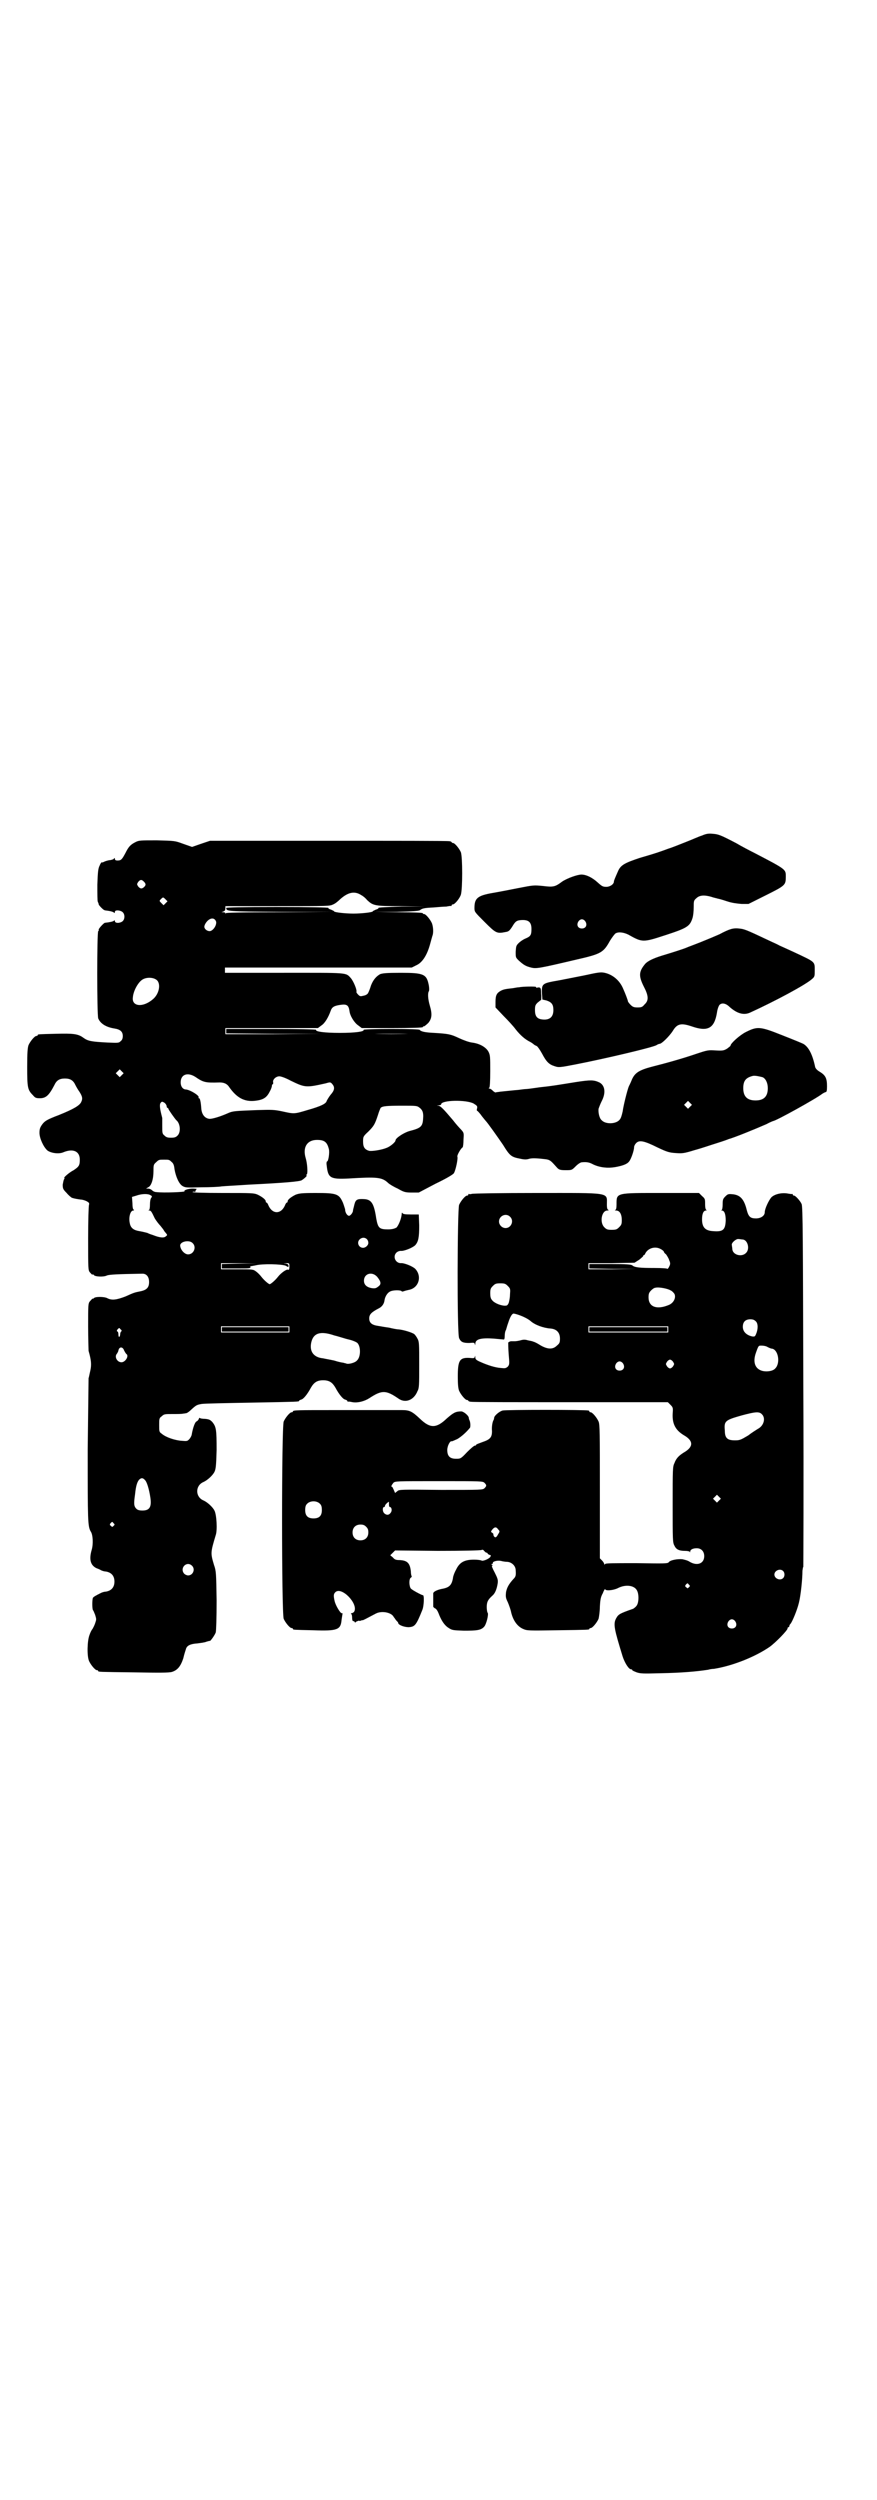 <?xml version="1.0" standalone="no"?>
<!DOCTYPE svg PUBLIC "-//W3C//DTD SVG 20010904//EN"
 "http://www.w3.org/TR/2001/REC-SVG-20010904/DTD/svg10.dtd">
<svg version="1.0" xmlns="http://www.w3.org/2000/svg"
 width="1000pt" height="2850pt" viewBox="0 0 1000 2850"
 preserveAspectRatio="xMidYMid meet">
<g transform="translate(0,2850) scale(0.5,-0.5)"
fill="#000000" stroke="none">
<path d="M1601 3795 c-7 -2 -22 -9 -35 -14 -13 -5 -32 -13 -42 -16 -19 -7 -27
-10 -65 -21 -33 -11 -43 -16 -49 -29 -8 -18 -10 -23 -10 -25 0 -6 -9 -12 -17
-12 -8 0 -10 1 -20 10 -12 11 -26 18 -37 18 -9 0 -32 -8 -44 -16 -16 -12 -20
-13 -44 -10 -21 2 -21 2 -57 -5 -20 -4 -46 -9 -58 -11 -34 -6 -41 -12 -41 -34
0 -9 0 -9 23 -32 26 -26 28 -27 48 -23 7 1 9 3 15 12 7 12 10 14 18 15 19 2
26 -4 26 -20 0 -14 -2 -17 -14 -22 -5 -2 -12 -7 -15 -10 -6 -6 -6 -7 -7 -20 0
-13 0 -13 7 -20 11 -10 16 -13 28 -16 12 -3 18 -2 103 18 57 13 62 16 77 43 5
8 11 16 13 17 7 4 19 2 29 -3 32 -18 33 -18 85 -1 49 16 55 20 61 38 2 6 3 17
3 26 0 13 0 15 6 20 7 7 18 8 35 3 5 -2 12 -3 14 -4 2 0 12 -3 21 -6 12 -4 22
-5 33 -6 l16 0 40 20 c44 22 45 23 45 42 0 17 2 16 -71 54 -12 6 -31 16 -41
22 -38 20 -42 21 -55 22 -9 1 -15 0 -24 -4z m-266 -196 c5 -8 1 -16 -8 -16 -9
0 -13 8 -8 16 2 3 5 5 8 5 3 0 6 -2 8 -5z"/>
<path d="M309 3780 c-12 -6 -16 -11 -23 -25 -8 -15 -10 -17 -18 -17 -4 0 -6 1
-6 4 0 2 -1 2 -2 1 0 -2 -4 -3 -8 -4 -4 0 -10 -2 -13 -3 -3 -2 -7 -3 -7 -2 -1
0 -3 -3 -5 -8 -3 -6 -4 -13 -5 -43 0 -19 0 -37 1 -39 1 -2 2 -4 2 -6 1 -3 11
-13 13 -13 1 -1 6 -1 11 -2 6 -1 11 -3 11 -4 1 -1 2 -1 2 2 0 5 13 4 18 -1 5
-5 5 -15 0 -20 -5 -5 -18 -6 -18 0 0 2 -1 2 -2 1 -1 -2 -11 -4 -21 -5 -3 -1
-15 -14 -14 -16 1 -1 0 -2 -1 -3 -3 -2 -3 -190 0 -199 5 -12 18 -20 37 -23 13
-2 19 -7 19 -17 0 -5 -1 -9 -5 -12 -4 -4 -5 -4 -30 -3 -36 2 -44 3 -55 11 -12
9 -24 10 -62 9 -41 -1 -42 -1 -42 -3 0 -1 -1 -2 -3 -2 -4 0 -14 -12 -18 -21
-2 -6 -3 -16 -3 -50 0 -47 1 -52 13 -64 5 -6 7 -7 16 -7 14 0 21 7 33 30 5 11
12 15 24 15 12 0 19 -4 24 -15 2 -4 6 -11 9 -15 7 -11 8 -16 4 -24 -4 -8 -18
-16 -50 -29 -29 -11 -33 -14 -39 -22 -5 -7 -6 -11 -6 -19 0 -12 9 -32 18 -40
8 -6 26 -9 37 -4 22 9 37 2 37 -17 0 -13 -2 -16 -14 -24 -10 -5 -25 -18 -21
-18 1 0 0 -1 -1 -3 -1 -1 -2 -7 -3 -12 0 -9 1 -11 9 -19 4 -5 10 -10 12 -11 6
-2 13 -3 20 -4 4 0 10 -2 14 -4 5 -3 6 -4 5 -8 -1 -2 -2 -37 -2 -76 0 -71 0
-73 4 -78 3 -3 5 -6 6 -5 1 1 2 0 3 -1 2 -4 23 -5 30 -1 6 2 22 3 81 4 9 0 15
-7 15 -19 0 -12 -5 -18 -19 -21 -15 -3 -15 -3 -35 -12 -21 -8 -31 -9 -41 -4
-7 4 -29 4 -31 0 -1 -1 -2 -1 -3 -1 -1 0 -3 -3 -6 -6 -4 -5 -4 -8 -4 -57 0
-28 1 -53 1 -56 6 -21 7 -31 4 -45 -2 -8 -3 -15 -4 -17 0 -2 -1 -75 -2 -163 0
-163 0 -175 7 -187 5 -7 6 -29 2 -42 -6 -21 -3 -34 10 -41 5 -2 10 -4 11 -5 2
-1 7 -3 11 -3 13 -2 20 -10 20 -23 0 -13 -7 -21 -20 -23 -4 0 -9 -2 -11 -3
-12 -6 -17 -9 -18 -11 -2 -3 -2 -26 0 -28 1 -1 3 -6 5 -11 3 -10 3 -10 0 -19
-2 -6 -5 -11 -6 -13 -2 -2 -5 -8 -7 -14 -5 -13 -6 -47 -1 -59 4 -9 14 -21 18
-21 2 0 3 -1 3 -2 0 -2 2 -2 82 -3 57 -1 79 -1 86 1 13 4 20 13 26 31 2 9 5
18 6 21 2 8 10 12 26 13 7 1 17 2 21 4 4 1 7 2 7 2 0 -4 12 13 14 19 1 4 2 32
2 73 -1 62 -1 67 -6 81 -8 27 -8 28 4 68 4 11 2 47 -3 56 -4 8 -16 19 -25 23
-19 8 -19 34 0 42 9 4 21 15 25 23 3 6 4 13 5 50 0 47 -1 53 -10 64 -5 5 -7 6
-16 7 -6 0 -12 1 -12 2 -1 1 -2 0 -3 -3 -1 -2 -3 -4 -5 -5 -3 -1 -8 -13 -11
-31 -1 -3 -3 -7 -6 -10 -4 -4 -5 -4 -17 -3 -15 1 -36 8 -45 16 -6 4 -6 5 -6
20 0 14 0 16 6 20 5 5 7 5 25 5 10 0 21 0 24 1 3 0 6 1 7 1 1 0 6 3 10 7 13
12 14 12 25 14 6 1 57 2 114 3 108 2 108 2 108 4 0 1 2 2 5 3 5 1 14 12 22 27
7 12 14 17 28 17 14 0 21 -5 28 -17 8 -15 17 -26 22 -27 3 -1 5 -2 5 -3 0 -1
1 -2 2 -2 0 1 5 0 10 -1 12 -2 27 2 38 9 29 19 38 19 67 -1 16 -11 35 -3 43
17 4 7 4 14 4 60 0 48 0 53 -4 60 -2 4 -5 8 -7 10 -5 4 -25 10 -36 11 -4 0
-14 2 -22 4 -8 1 -19 3 -25 4 -14 2 -20 7 -20 17 0 9 5 14 20 22 9 4 14 11 15
20 1 7 6 16 12 19 6 4 25 4 27 1 0 -1 2 -1 5 0 2 1 7 2 11 3 23 4 31 31 15 48
-6 6 -26 14 -33 13 -12 0 -19 15 -10 24 2 2 6 4 10 4 7 -1 27 7 33 13 7 8 9
17 9 45 l-1 25 -18 0 c-14 0 -18 1 -19 3 -1 2 -2 1 -2 -3 -1 -10 -7 -25 -12
-30 -4 -2 -9 -4 -19 -4 -20 0 -23 3 -27 25 -5 34 -11 43 -27 44 -17 1 -20 -1
-23 -13 -1 -5 -3 -11 -3 -13 0 -5 -6 -12 -9 -12 -4 0 -9 7 -9 15 -1 3 -3 10
-5 15 -9 20 -14 22 -62 22 -33 0 -38 -1 -46 -4 -10 -5 -18 -11 -18 -15 0 -2
-1 -3 -2 -3 -1 0 -3 -3 -4 -6 -9 -21 -29 -21 -38 0 -1 3 -3 6 -4 6 -1 0 -2 1
-2 3 0 4 -8 10 -18 15 -9 4 -14 4 -80 4 -41 0 -70 1 -69 2 1 1 2 1 4 1 2 -1 3
0 3 2 0 1 1 3 3 4 1 0 -3 1 -10 1 -10 0 -21 -4 -18 -6 2 -2 -48 -4 -64 -2 -4
0 -8 2 -10 4 -2 2 -6 4 -9 4 l-5 0 5 3 c7 3 12 18 12 37 0 13 0 15 6 20 6 6 7
6 18 6 11 0 12 0 17 -5 4 -3 6 -7 7 -17 3 -17 10 -33 18 -38 7 -4 9 -4 43 -3
20 0 41 1 46 2 10 1 33 2 62 4 81 4 116 7 121 10 5 3 14 11 11 11 -1 0 -1 1 1
3 2 3 1 24 -3 37 -7 24 3 41 26 41 17 0 23 -5 27 -21 2 -7 -1 -28 -4 -28 -1 0
-2 -4 -1 -9 3 -29 8 -32 50 -30 65 4 76 3 90 -10 3 -3 13 -9 22 -13 14 -8 17
-9 32 -9 l16 0 38 20 c25 12 40 21 42 24 4 6 10 34 8 38 -1 3 8 19 12 21 1 1
2 9 2 17 1 16 1 16 -5 23 -4 4 -13 14 -19 22 -22 26 -28 32 -33 33 -5 0 -5 0
1 1 3 0 5 1 5 2 0 10 57 11 74 2 8 -5 9 -6 8 -11 -1 -3 -1 -6 1 -6 1 -1 6 -6
10 -12 4 -5 8 -10 9 -11 4 -4 26 -35 39 -54 16 -26 19 -28 40 -32 9 -2 14 -2
20 0 7 2 21 1 37 -1 8 -1 11 -3 16 -8 4 -4 9 -10 11 -12 4 -4 7 -5 19 -5 14 0
14 0 23 9 5 5 11 9 14 9 11 1 17 0 26 -5 15 -7 33 -9 50 -6 17 3 27 7 31 12 5
5 12 26 12 33 0 3 2 7 5 10 7 7 18 5 48 -10 23 -11 28 -12 42 -13 15 -1 18 -1
44 7 15 4 38 12 51 16 13 4 24 8 26 9 12 3 61 23 86 34 7 4 15 7 15 7 6 0 98
51 112 62 3 2 7 4 8 4 2 0 3 3 3 13 0 18 -3 25 -16 33 -7 4 -10 8 -11 11 -6
29 -15 46 -27 53 -4 2 -26 11 -49 20 -50 20 -56 20 -82 7 -14 -7 -35 -26 -35
-31 0 -1 -4 -4 -8 -7 -7 -4 -9 -5 -26 -4 -17 1 -18 1 -45 -8 -29 -10 -68 -21
-100 -29 -30 -8 -40 -14 -47 -32 -2 -5 -5 -11 -6 -13 -3 -7 -12 -42 -14 -57
-2 -9 -4 -16 -7 -19 -8 -10 -32 -11 -41 -1 -5 4 -8 17 -7 26 1 3 4 11 7 17 10
19 8 36 -5 43 -13 6 -20 6 -53 1 -44 -7 -54 -9 -83 -12 -14 -2 -28 -4 -31 -4
-3 0 -11 -1 -18 -2 -13 -1 -20 -2 -41 -4 -5 -1 -10 -1 -11 -2 0 0 -3 1 -6 4
-3 3 -6 5 -8 5 -2 0 -2 1 0 2 1 2 2 13 2 38 0 32 0 36 -4 44 -6 11 -21 19 -38
21 -7 1 -18 5 -29 10 -19 9 -24 10 -57 12 -21 1 -30 3 -33 7 -1 1 -22 2 -65 2
-36 0 -64 -1 -63 -2 3 -4 -19 -7 -54 -7 -35 0 -57 3 -54 7 1 1 -43 2 -102 2
l-103 0 0 -5 0 -5 110 -1 109 0 -110 -1 -111 0 0 7 0 7 106 0 105 0 8 6 c8 5
16 19 21 33 3 9 8 12 23 14 14 2 18 -1 20 -14 1 -11 11 -27 20 -33 l8 -6 69 0
c45 0 70 1 70 2 0 1 1 2 3 2 1 0 6 4 10 8 8 10 9 20 3 40 -4 14 -5 27 -2 32 1
1 1 7 0 13 -5 26 -11 29 -64 29 -33 0 -41 -1 -47 -3 -9 -5 -16 -13 -21 -26 -2
-7 -5 -14 -6 -16 -1 -3 -5 -6 -10 -7 -8 -2 -9 -2 -13 2 -3 3 -5 6 -4 7 1 5 -7
24 -13 31 -12 13 -5 12 -152 12 l-135 0 0 6 0 6 213 0 213 0 10 5 c14 6 25 23
32 49 2 7 4 15 5 18 3 7 2 21 -1 29 -4 9 -14 21 -18 21 -2 0 -3 1 -3 2 0 1
-20 2 -54 2 l-55 1 50 0 c38 1 51 2 53 4 5 4 10 5 31 6 11 1 24 2 29 2 5 1 10
2 11 1 0 0 1 1 1 2 0 1 1 2 3 2 4 0 15 13 18 22 4 13 4 86 0 97 -4 9 -14 21
-18 21 -2 0 -3 1 -3 2 0 0 -2 2 -5 2 -4 1 -128 1 -276 1 l-270 0 -21 -7 -20
-7 -20 7 c-19 7 -19 7 -60 8 -39 0 -41 0 -49 -4z m19 -90 c5 -5 5 -8 1 -12 -5
-5 -9 -5 -14 1 -3 5 -3 5 0 10 5 6 8 6 13 1z m496 -31 c4 -2 10 -7 13 -11 14
-13 17 -14 77 -14 l55 -1 -54 0 c-31 -1 -53 -2 -52 -3 1 -1 -2 -3 -6 -4 -4 -2
-7 -3 -7 -4 0 -2 -25 -5 -44 -5 -19 0 -44 3 -44 5 0 1 -3 2 -7 4 -4 1 -7 3 -6
4 1 1 -44 2 -116 2 -82 0 -117 -1 -117 -2 0 -8 1 -8 123 -9 l118 0 -120 -1
c-94 0 -121 -1 -122 -2 0 -2 -1 -2 -1 0 0 1 -2 2 -4 2 l-5 0 5 2 c3 1 4 4 4 7
l0 5 119 0 c117 0 119 0 127 4 5 2 12 8 16 12 18 16 33 19 48 9z m-446 -10 l4
-4 -5 -5 -4 -4 -5 5 c-5 5 -5 5 -1 9 5 5 5 5 11 -1z m115 -51 c1 -9 -8 -21
-15 -21 -6 0 -12 5 -12 10 0 5 6 14 12 17 7 4 13 1 15 -6z m-134 -134 c8 -10
3 -31 -10 -42 -23 -20 -49 -17 -46 4 1 14 11 33 21 40 10 7 28 6 35 -2z m572
-121 c-22 -1 -56 -1 -77 0 -22 0 -4 0 38 0 42 0 60 0 39 0z m-653 -94 l-5 -5
-4 4 -5 5 4 4 5 5 4 -4 5 -5 -4 -4z m167 -4 c19 -13 23 -14 56 -13 10 0 17 -3
22 -11 17 -24 34 -33 57 -31 20 2 28 7 35 21 3 5 5 11 5 13 0 2 1 4 2 4 1 0 1
2 1 4 -2 6 6 14 14 14 4 0 15 -4 26 -10 33 -16 35 -16 80 -6 10 3 11 3 15 -2
6 -7 5 -14 -4 -24 -4 -5 -8 -12 -9 -14 -1 -6 -12 -12 -44 -21 -30 -9 -30 -9
-57 -3 -19 4 -24 4 -58 3 -50 -2 -55 -2 -66 -7 -18 -8 -35 -13 -42 -13 -11 1
-18 10 -19 24 -1 15 -3 23 -5 23 -1 0 -2 1 -1 2 2 4 -19 17 -29 18 -7 0 -12 7
-12 16 0 18 15 24 33 13z m1294 -1 c7 -3 12 -13 12 -25 0 -19 -9 -28 -28 -28
-19 0 -28 9 -28 28 0 17 6 24 22 28 5 1 14 -1 22 -3z m-165 -67 l-5 -5 -4 4
-5 5 4 4 5 5 4 -4 5 -5 -4 -4z m-1198 8 c2 -2 4 -5 4 -7 0 -2 1 -4 2 -4 1 0 2
-1 2 -2 0 -2 15 -23 18 -26 9 -7 11 -27 3 -35 -4 -4 -7 -5 -15 -5 -8 0 -11 1
-15 5 -5 4 -5 6 -5 22 0 9 0 17 0 18 0 0 -1 4 -2 8 -4 16 -4 23 -2 26 3 4 4 4
10 0z m580 -10 c7 -5 10 -11 9 -24 -1 -20 -5 -23 -32 -30 -13 -4 -31 -16 -31
-21 0 -4 -12 -14 -20 -17 -12 -5 -33 -8 -40 -7 -10 3 -14 8 -14 21 0 11 0 12
12 23 13 13 15 17 22 38 2 7 5 14 6 16 4 4 13 5 49 5 31 0 34 0 39 -4z m-613
-200 c4 -2 4 -3 2 -6 -2 -2 -3 -9 -3 -15 0 -8 -1 -12 -2 -13 -2 0 -2 -1 0 -1
4 0 5 -1 13 -18 3 -5 9 -13 13 -17 4 -5 8 -10 8 -11 0 0 2 -3 4 -5 4 -5 4 -5
0 -8 -4 -4 -14 -3 -29 3 -3 1 -6 2 -6 2 0 0 -3 1 -7 3 -4 1 -12 3 -18 4 -13 2
-20 7 -22 18 -3 13 1 29 8 29 2 0 2 1 1 2 -2 0 -3 7 -3 15 l-1 14 10 3 c11 4
26 5 32 1z m497 -109 c0 -5 -6 -11 -12 -11 -10 0 -15 12 -8 19 8 8 20 3 20 -8z
m-401 0 c10 -9 3 -26 -10 -26 -8 0 -17 10 -18 19 -2 10 20 15 28 7z m107 -47
l-40 -1 0 -5 0 -5 33 0 c29 0 33 0 32 3 0 2 0 3 1 2 0 0 6 1 11 2 15 4 60 3
69 -1 6 -4 6 -3 6 0 0 3 -2 4 -6 5 -7 0 -7 0 1 1 7 0 7 0 7 -8 0 -6 -1 -8 -3
-7 -3 2 -16 -7 -23 -16 -7 -9 -17 -17 -19 -17 -2 0 -12 8 -19 17 -3 4 -8 9
-12 12 -7 5 -7 5 -44 5 l-36 0 0 7 0 7 41 0 40 -1 -39 0z m314 -30 c9 -11 10
-17 3 -22 -5 -4 -7 -5 -15 -4 -12 2 -18 8 -18 17 0 16 18 22 30 9z m-200 -120
l0 -7 -78 0 -78 0 0 7 0 7 78 0 78 0 0 -7z m-385 0 c3 -2 3 -4 1 -5 -1 -1 -2
-4 -2 -7 -1 -7 -4 -7 -4 1 0 3 -1 6 -2 6 -2 1 -2 2 0 5 4 4 4 4 7 0z m488 -14
c9 -2 23 -7 32 -9 9 -2 18 -6 20 -8 8 -8 8 -32 -1 -40 -4 -5 -19 -9 -24 -7 -2
1 -5 1 -7 2 -2 0 -12 2 -21 5 -9 2 -21 4 -25 5 -22 2 -32 16 -27 37 5 21 21
26 53 15z m-480 -34 c2 -4 4 -7 5 -8 7 -4 -2 -19 -11 -19 -10 0 -17 13 -10 20
1 2 3 5 3 7 2 9 10 9 13 0z m48 -296 c4 -4 9 -20 12 -40 3 -21 -2 -29 -18 -29
-7 0 -11 1 -14 4 -6 6 -6 12 -3 33 2 20 5 28 9 33 5 5 9 5 14 -1z m-72 -98 c3
-3 3 -3 0 -6 -3 -3 -3 -3 -6 0 -3 2 -3 3 -1 6 4 4 4 4 7 0z m179 -97 c8 -8 2
-22 -9 -22 -3 0 -7 2 -9 4 -11 13 6 30 18 18z"/>
<path d="M506 2669 l0 -5 76 0 76 0 0 5 0 5 -76 0 -76 0 0 -5z"/>
<path d="M1665 3581 c-4 -1 -15 -6 -24 -11 -9 -4 -28 -12 -43 -18 -15 -6 -29
-11 -31 -12 -6 -3 -38 -13 -58 -19 -19 -6 -32 -12 -38 -19 -14 -17 -15 -27 -3
-51 11 -21 12 -32 2 -41 -5 -6 -7 -7 -16 -7 -8 0 -11 1 -16 6 -3 3 -6 7 -6 8
0 2 -6 18 -11 29 -8 19 -24 32 -42 36 -9 2 -15 1 -47 -6 -20 -4 -46 -9 -56
-11 -40 -7 -41 -7 -40 -31 l1 -13 9 -2 c12 -4 16 -9 16 -22 0 -17 -10 -24 -28
-21 -10 2 -14 8 -14 21 0 10 1 12 6 17 4 3 7 6 8 6 0 0 1 6 0 14 0 14 -1 16
-10 14 -1 0 -2 1 -2 2 0 1 -30 1 -38 -1 -3 0 -9 -1 -14 -2 -19 -2 -22 -3 -28
-6 -9 -5 -12 -10 -12 -25 l0 -13 18 -19 c10 -10 23 -24 28 -31 11 -14 22 -23
32 -28 4 -2 8 -5 9 -6 2 -2 5 -3 7 -4 2 -1 7 -8 12 -17 10 -19 16 -25 29 -29
9 -3 11 -3 47 4 67 13 177 39 185 44 3 2 6 3 7 3 5 0 22 17 30 29 10 17 19 19
43 11 37 -13 52 -5 58 31 1 8 4 16 6 18 5 5 14 4 23 -5 17 -15 32 -19 46 -13
57 26 128 64 142 77 6 5 6 7 6 19 0 21 2 19 -47 42 -11 5 -26 12 -33 15 -7 4
-17 8 -23 11 -55 26 -58 27 -70 28 -7 1 -15 0 -20 -2z"/>
<path d="M1076 2978 c-3 -1 -6 -1 -7 0 0 0 -1 0 -1 -2 0 -1 -1 -2 -3 -2 -4 0
-14 -12 -18 -21 -4 -11 -5 -293 0 -304 4 -9 9 -11 23 -11 11 1 12 1 13 -3 0
-3 1 -2 1 1 0 11 13 14 42 12 11 -1 21 -2 22 -2 2 -1 3 2 3 8 0 5 1 11 3 14 1
3 3 11 5 16 4 13 9 22 13 21 11 -2 30 -10 38 -17 10 -9 30 -16 45 -17 14 -1
22 -9 22 -23 0 -9 -1 -11 -7 -16 -9 -9 -21 -9 -38 1 -6 4 -14 8 -16 8 -1 1 -7
2 -12 3 -6 2 -11 2 -17 0 -4 -1 -10 -2 -12 -2 -2 0 -6 0 -9 0 -3 0 -6 -2 -7
-3 0 -1 0 -13 1 -26 2 -23 2 -24 -2 -29 -5 -4 -6 -4 -16 -3 -13 1 -29 6 -47
14 -9 4 -11 6 -11 10 0 4 -1 5 -1 2 -1 -4 -2 -4 -13 -3 -22 1 -26 -6 -26 -43
0 -18 1 -27 3 -32 4 -9 14 -21 18 -21 2 0 3 -1 3 -2 0 0 2 -2 6 -2 3 -1 105
-1 227 -1 l222 0 6 -6 c6 -6 6 -7 5 -21 -1 -23 7 -37 25 -48 23 -13 23 -27 0
-40 -11 -7 -17 -13 -21 -24 -4 -8 -4 -14 -4 -95 0 -80 0 -86 4 -93 4 -9 11
-12 24 -12 6 0 10 -1 11 -2 0 -2 1 -2 1 0 0 5 6 8 15 8 10 0 17 -7 17 -18 0
-17 -16 -23 -33 -13 -4 3 -12 5 -17 6 -11 1 -28 -2 -31 -7 -3 -3 -8 -3 -73 -2
-55 0 -71 0 -72 -2 -2 -2 -2 -2 -2 0 0 1 -2 5 -5 8 l-5 5 0 152 c0 135 0 153
-3 160 -4 9 -14 21 -18 21 -2 0 -3 1 -3 2 0 1 -1 2 -2 2 -8 2 -189 2 -196 0
-7 -2 -18 -11 -19 -16 0 -2 -1 -4 -1 -5 -3 -4 -5 -16 -4 -26 0 -14 -4 -19 -22
-25 -8 -3 -14 -5 -14 -6 0 -1 -1 -2 -3 -2 -2 0 -10 -7 -18 -15 -14 -15 -15
-15 -25 -15 -14 0 -20 6 -20 20 0 9 6 21 10 20 0 -1 6 2 13 5 10 6 21 16 29
26 1 3 1 11 -1 16 -1 2 -2 5 -2 7 -1 5 -12 14 -17 14 -13 0 -18 -3 -33 -16
-24 -23 -38 -23 -61 -1 -18 17 -24 20 -41 20 -16 0 -36 0 -153 0 -84 0 -96 0
-96 -3 0 -1 -1 -2 -3 -2 -4 0 -14 -12 -18 -21 -5 -12 -5 -438 0 -450 4 -9 14
-21 18 -21 2 0 3 -1 3 -2 0 -2 1 -2 46 -3 56 -2 63 1 65 24 1 7 2 13 2 13 1 1
0 2 -2 2 -3 0 -14 18 -16 28 -3 13 -2 16 2 20 14 13 52 -26 43 -44 -1 -2 -4
-4 -6 -4 -2 0 -2 -1 -1 -2 1 0 2 -4 2 -8 0 -5 1 -8 2 -8 2 0 3 -1 4 -2 0 -2 1
-2 4 1 3 1 5 2 6 2 0 -1 2 -1 4 0 2 1 4 1 4 1 0 -1 9 4 30 15 13 7 36 3 41 -8
2 -2 4 -6 6 -8 2 -2 4 -4 4 -5 0 -5 14 -10 24 -10 14 1 17 4 31 39 4 9 5 36 1
34 -2 0 -23 11 -27 15 -4 5 -5 22 0 25 2 1 2 3 2 3 -1 1 -2 6 -2 11 -2 19 -8
25 -25 26 -9 0 -12 1 -16 6 l-6 5 6 6 5 5 97 -1 c58 0 98 1 100 2 2 1 4 1 6
-2 2 -2 4 -4 5 -4 2 0 3 -1 3 -2 0 -1 2 -2 4 -3 4 -1 4 -1 2 -5 -4 -5 -17 -10
-20 -8 -2 1 -9 2 -17 2 -22 0 -33 -6 -41 -23 -4 -7 -7 -16 -7 -19 -3 -17 -9
-22 -27 -25 -9 -2 -18 -6 -18 -10 0 -2 0 -26 0 -30 0 -1 2 -3 4 -4 3 -1 6 -6
8 -11 6 -16 13 -27 22 -33 9 -6 10 -6 36 -7 29 0 39 1 46 9 5 5 11 29 8 32 -1
1 -2 7 -2 13 0 12 3 17 13 26 6 5 10 15 12 28 1 8 0 11 -7 25 -5 9 -7 15 -6
15 2 0 2 1 0 2 -2 1 -2 2 0 2 1 0 2 1 2 3 0 3 11 6 19 4 3 -1 10 -2 14 -2 11
-1 19 -10 19 -19 1 -12 0 -15 -5 -20 -11 -12 -15 -20 -17 -30 -1 -10 -1 -13 4
-23 3 -7 6 -16 7 -20 4 -20 14 -35 28 -41 9 -4 12 -4 78 -3 71 1 73 1 73 3 0
1 1 2 3 2 4 0 14 12 18 21 1 4 3 17 3 28 1 17 2 22 7 31 2 6 5 10 5 9 0 -5 19
-3 29 2 17 9 38 7 44 -6 4 -8 4 -24 0 -32 -2 -4 -6 -7 -9 -9 -32 -11 -34 -13
-39 -22 -7 -13 -4 -25 15 -87 5 -15 14 -29 19 -29 2 0 3 -1 3 -2 0 -1 5 -3 10
-5 9 -3 16 -3 54 -2 50 1 83 4 109 8 3 1 9 2 13 2 44 7 95 28 127 50 14 10 41
38 41 42 0 2 1 3 2 3 1 0 2 1 2 2 0 2 1 4 3 6 4 5 15 31 19 48 4 16 8 53 8 73
1 5 1 9 2 8 0 0 1 184 0 411 -1 333 -1 412 -4 417 -3 7 -14 19 -17 19 -2 0 -3
1 -3 2 0 1 -1 2 -1 2 -1 -1 -6 0 -12 1 -14 2 -29 -2 -36 -9 -6 -7 -15 -26 -15
-34 0 -8 -9 -14 -20 -14 -13 0 -17 4 -21 19 -6 25 -15 34 -31 36 -11 1 -12 1
-18 -5 -5 -5 -6 -7 -6 -18 0 -7 -1 -12 -2 -13 -2 0 -2 -1 0 -1 6 0 9 -8 9 -23
-1 -21 -6 -26 -29 -24 -18 1 -25 9 -25 27 0 12 3 20 9 20 2 0 2 1 1 1 -2 1 -3
6 -3 13 0 12 0 13 -7 19 l-7 7 -83 0 c-107 0 -105 1 -105 -26 0 -9 -1 -12 -3
-13 -2 0 -1 -1 2 -1 8 0 13 -8 13 -22 0 -9 -1 -11 -6 -16 -5 -5 -7 -6 -17 -6
-10 0 -12 1 -17 6 -11 11 -6 38 7 38 3 0 4 1 3 1 -3 1 -4 4 -4 13 0 28 11 26
-162 26 -77 0 -143 -1 -146 -2z m87 -52 c10 -9 3 -26 -10 -26 -8 0 -15 7 -15
15 0 13 16 20 25 11z m530 -52 c12 0 18 -22 8 -31 -10 -10 -31 -4 -31 10 0 2
-1 6 -1 8 -2 5 10 15 15 14 3 0 7 -1 9 -1z m-186 -22 c4 -2 7 -5 7 -6 0 -1 2
-4 5 -6 2 -3 6 -9 7 -13 3 -7 3 -9 0 -15 -2 -4 -4 -6 -4 -5 0 1 -11 2 -30 2
-32 0 -45 1 -50 6 -3 2 -12 3 -51 3 l-47 0 0 -5 0 -5 55 -1 54 0 -55 -1 -56 0
0 7 0 7 53 0 52 1 11 7 c5 4 9 8 9 8 -1 1 0 2 1 2 1 0 3 2 4 5 7 12 23 16 35
9z m-349 -84 c6 -6 6 -7 5 -20 0 -7 -2 -16 -3 -19 -3 -6 -4 -6 -10 -6 -11 1
-24 7 -28 13 -3 3 -4 8 -4 15 0 10 1 12 6 17 5 5 7 6 17 6 10 0 12 -1 17 -6z
m371 -10 c3 -1 7 -5 9 -8 4 -8 -1 -20 -12 -25 -28 -12 -47 -5 -47 17 0 8 1 11
6 16 3 3 7 6 10 6 7 2 28 -2 34 -6z m195 -71 c5 -5 5 -18 0 -29 -2 -5 -3 -6
-9 -5 -13 3 -21 11 -21 22 0 11 6 17 17 17 6 0 9 -1 13 -5z m-200 -18 l0 -7
-91 0 -91 0 0 7 0 7 91 0 91 0 0 -7z m226 -40 c4 -2 8 -4 11 -4 14 -3 19 -33
7 -45 -5 -6 -18 -8 -28 -6 -18 4 -24 20 -16 42 6 17 6 16 13 16 4 0 10 -1 13
-3z m-215 -34 c3 -5 3 -5 0 -10 -2 -3 -5 -5 -7 -5 -2 0 -5 2 -7 5 -3 5 -3 5 0
10 2 3 5 5 7 5 2 0 5 -2 7 -5z m-114 -4 c5 -8 1 -16 -8 -16 -9 0 -13 8 -8 16
2 3 5 5 8 5 3 0 6 -2 8 -5z m316 -115 c10 -9 5 -27 -9 -34 -3 -2 -13 -8 -22
-15 -17 -10 -19 -11 -30 -11 -17 0 -23 5 -23 22 -2 22 0 24 39 35 30 8 39 9
45 3z m-632 -157 c5 -5 5 -7 0 -12 -4 -4 -6 -4 -99 -4 -92 1 -96 1 -100 -3
l-5 -4 -3 7 c-2 4 -3 7 -4 7 -3 0 -1 4 3 9 4 4 5 4 104 4 98 0 100 0 104 -4z
m535 -40 l-5 -5 -4 4 -5 5 4 4 5 5 4 -4 5 -5 -4 -4z m-910 -8 c3 -3 4 -7 4
-14 0 -13 -6 -19 -19 -19 -13 0 -19 6 -19 19 0 7 1 11 4 14 7 8 23 8 30 0z
m157 -1 c0 -4 1 -6 2 -6 4 0 6 -8 2 -13 -4 -6 -10 -6 -15 -1 -4 4 -4 14 0 14
1 0 2 1 2 3 0 2 6 8 9 9 0 0 0 -3 0 -6z m-52 -51 c4 -4 5 -7 5 -13 0 -11 -7
-18 -18 -18 -11 0 -18 7 -18 18 0 11 7 18 18 18 6 0 9 -1 13 -5z m301 -6 c4
-4 4 -5 0 -11 -4 -8 -7 -9 -10 -4 -1 2 -1 4 -1 4 1 0 0 1 -2 3 -4 2 -4 3 0 8
5 6 9 6 13 0z m650 -95 c4 -4 4 -12 0 -16 -7 -7 -20 -1 -20 8 0 9 13 15 20 8z
m-215 -31 c3 -3 3 -3 0 -6 -3 -3 -3 -3 -6 0 -3 2 -3 3 -1 6 4 4 4 4 7 0z m106
-84 c5 -8 1 -16 -8 -16 -9 0 -13 8 -8 16 2 3 5 5 8 5 3 0 6 -2 8 -5z"/>
<path d="M1344 2669 l0 -5 89 0 89 0 0 5 0 5 -89 0 -89 0 0 -5z"/>
</g>
</svg>
